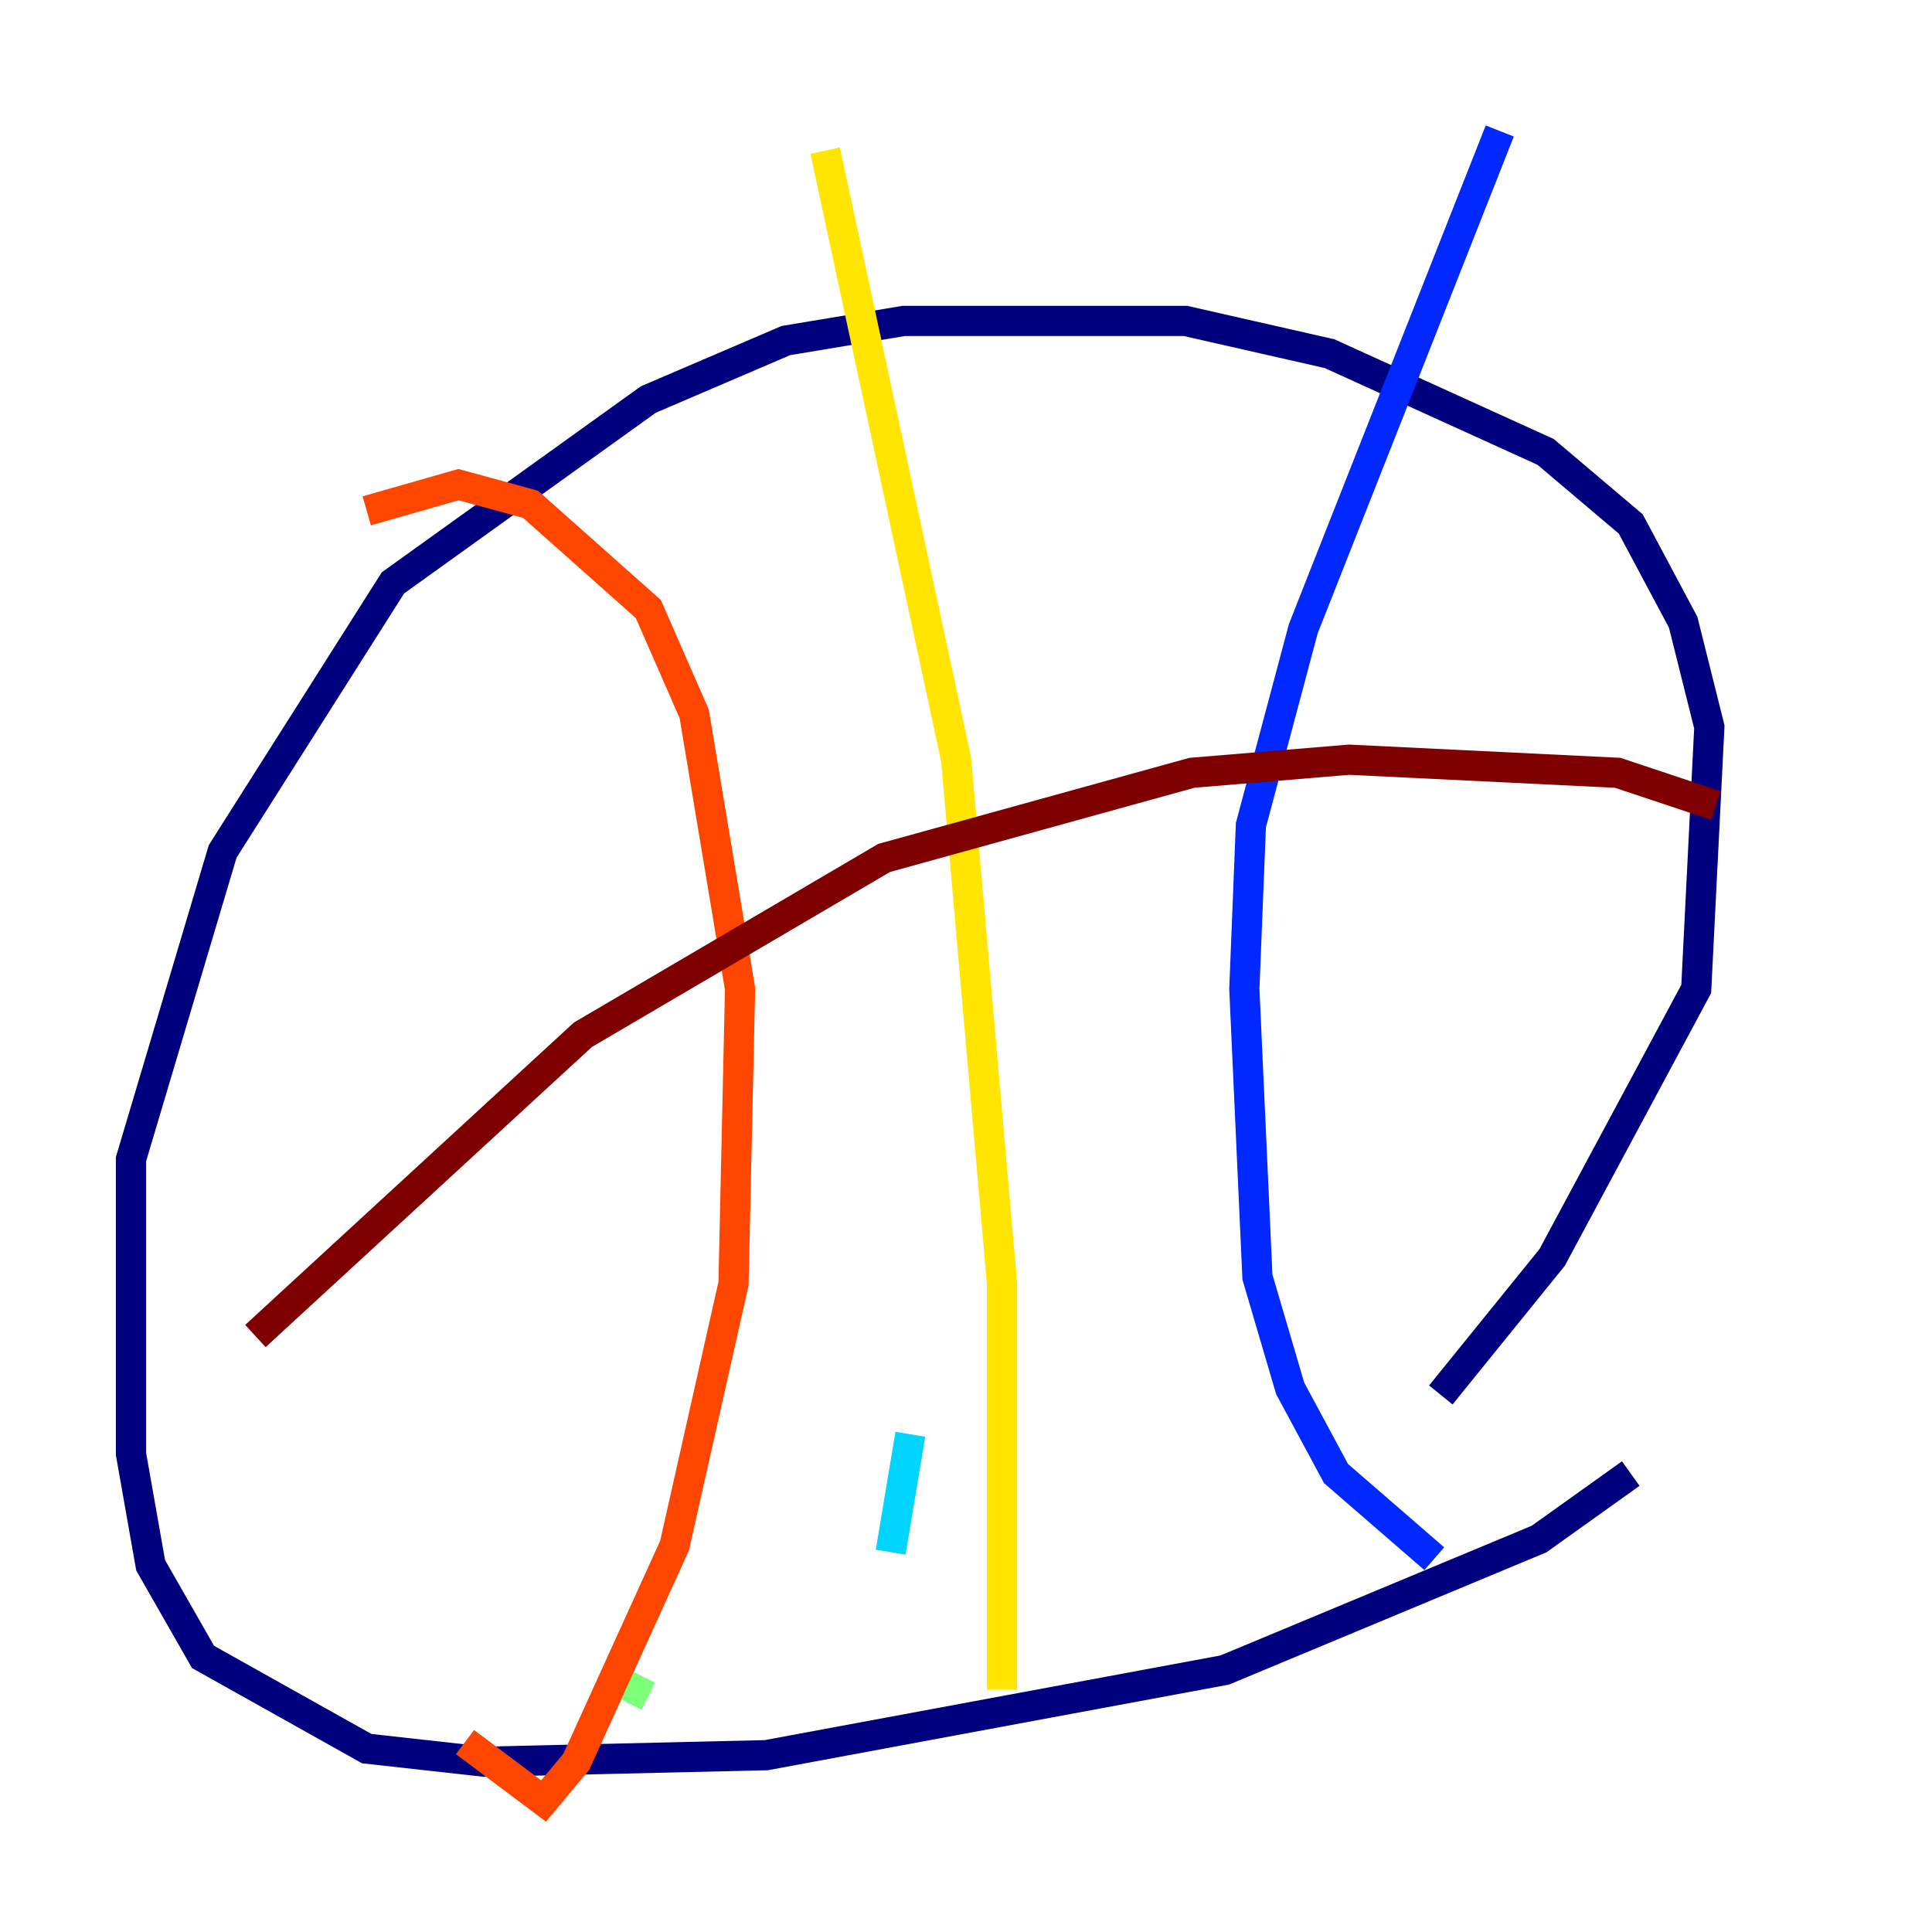 <?xml version="1.0" encoding="utf-8" ?>
<svg baseProfile="tiny" height="128" version="1.2" viewBox="0,0,128,128" width="128" xmlns="http://www.w3.org/2000/svg" xmlns:ev="http://www.w3.org/2001/xml-events" xmlns:xlink="http://www.w3.org/1999/xlink"><defs /><polyline fill="none" points="108.041,97.627 101.966,101.966 81.139,110.644 50.766,116.285 32.108,116.719 24.298,115.851 13.451,109.776 9.98,103.702 8.678,96.325 8.678,76.8 14.752,56.407 26.034,38.617 42.956,26.468 52.068,22.563 59.878,21.261 78.536,21.261 88.081,23.43 102.4,29.939 108.041,34.712 111.512,41.22 113.248,48.163 112.38,65.519 102.834,83.308 95.458,92.42" stroke="#00007f" stroke-width="2" /><polyline fill="none" points="95.024,103.268 88.515,97.627 85.478,91.986 83.308,84.61 82.441,65.519 82.875,54.671 86.346,41.654 99.363,8.678" stroke="#0028ff" stroke-width="2" /><polyline fill="none" points="59.01,102.834 60.312,95.024" stroke="#00d4ff" stroke-width="2" /><polyline fill="none" points="40.352,111.078 42.956,112.38" stroke="#7cff79" stroke-width="2" /><polyline fill="none" points="66.386,111.946 66.386,85.044 63.349,50.332 54.671,9.98" stroke="#ffe500" stroke-width="2" /><polyline fill="none" points="30.807,115.417 36.014,119.322 38.183,116.719 44.691,102.4 48.597,85.044 49.031,65.519 45.993,47.295 42.956,40.352 35.146,33.41 30.373,32.108 24.298,33.844" stroke="#ff4600" stroke-width="2" /><polyline fill="none" points="113.681,53.37 107.173,51.2 89.383,50.332 78.969,51.2 58.576,56.841 38.617,68.556 16.922,88.515" stroke="#7f0000" stroke-width="2" /></svg>